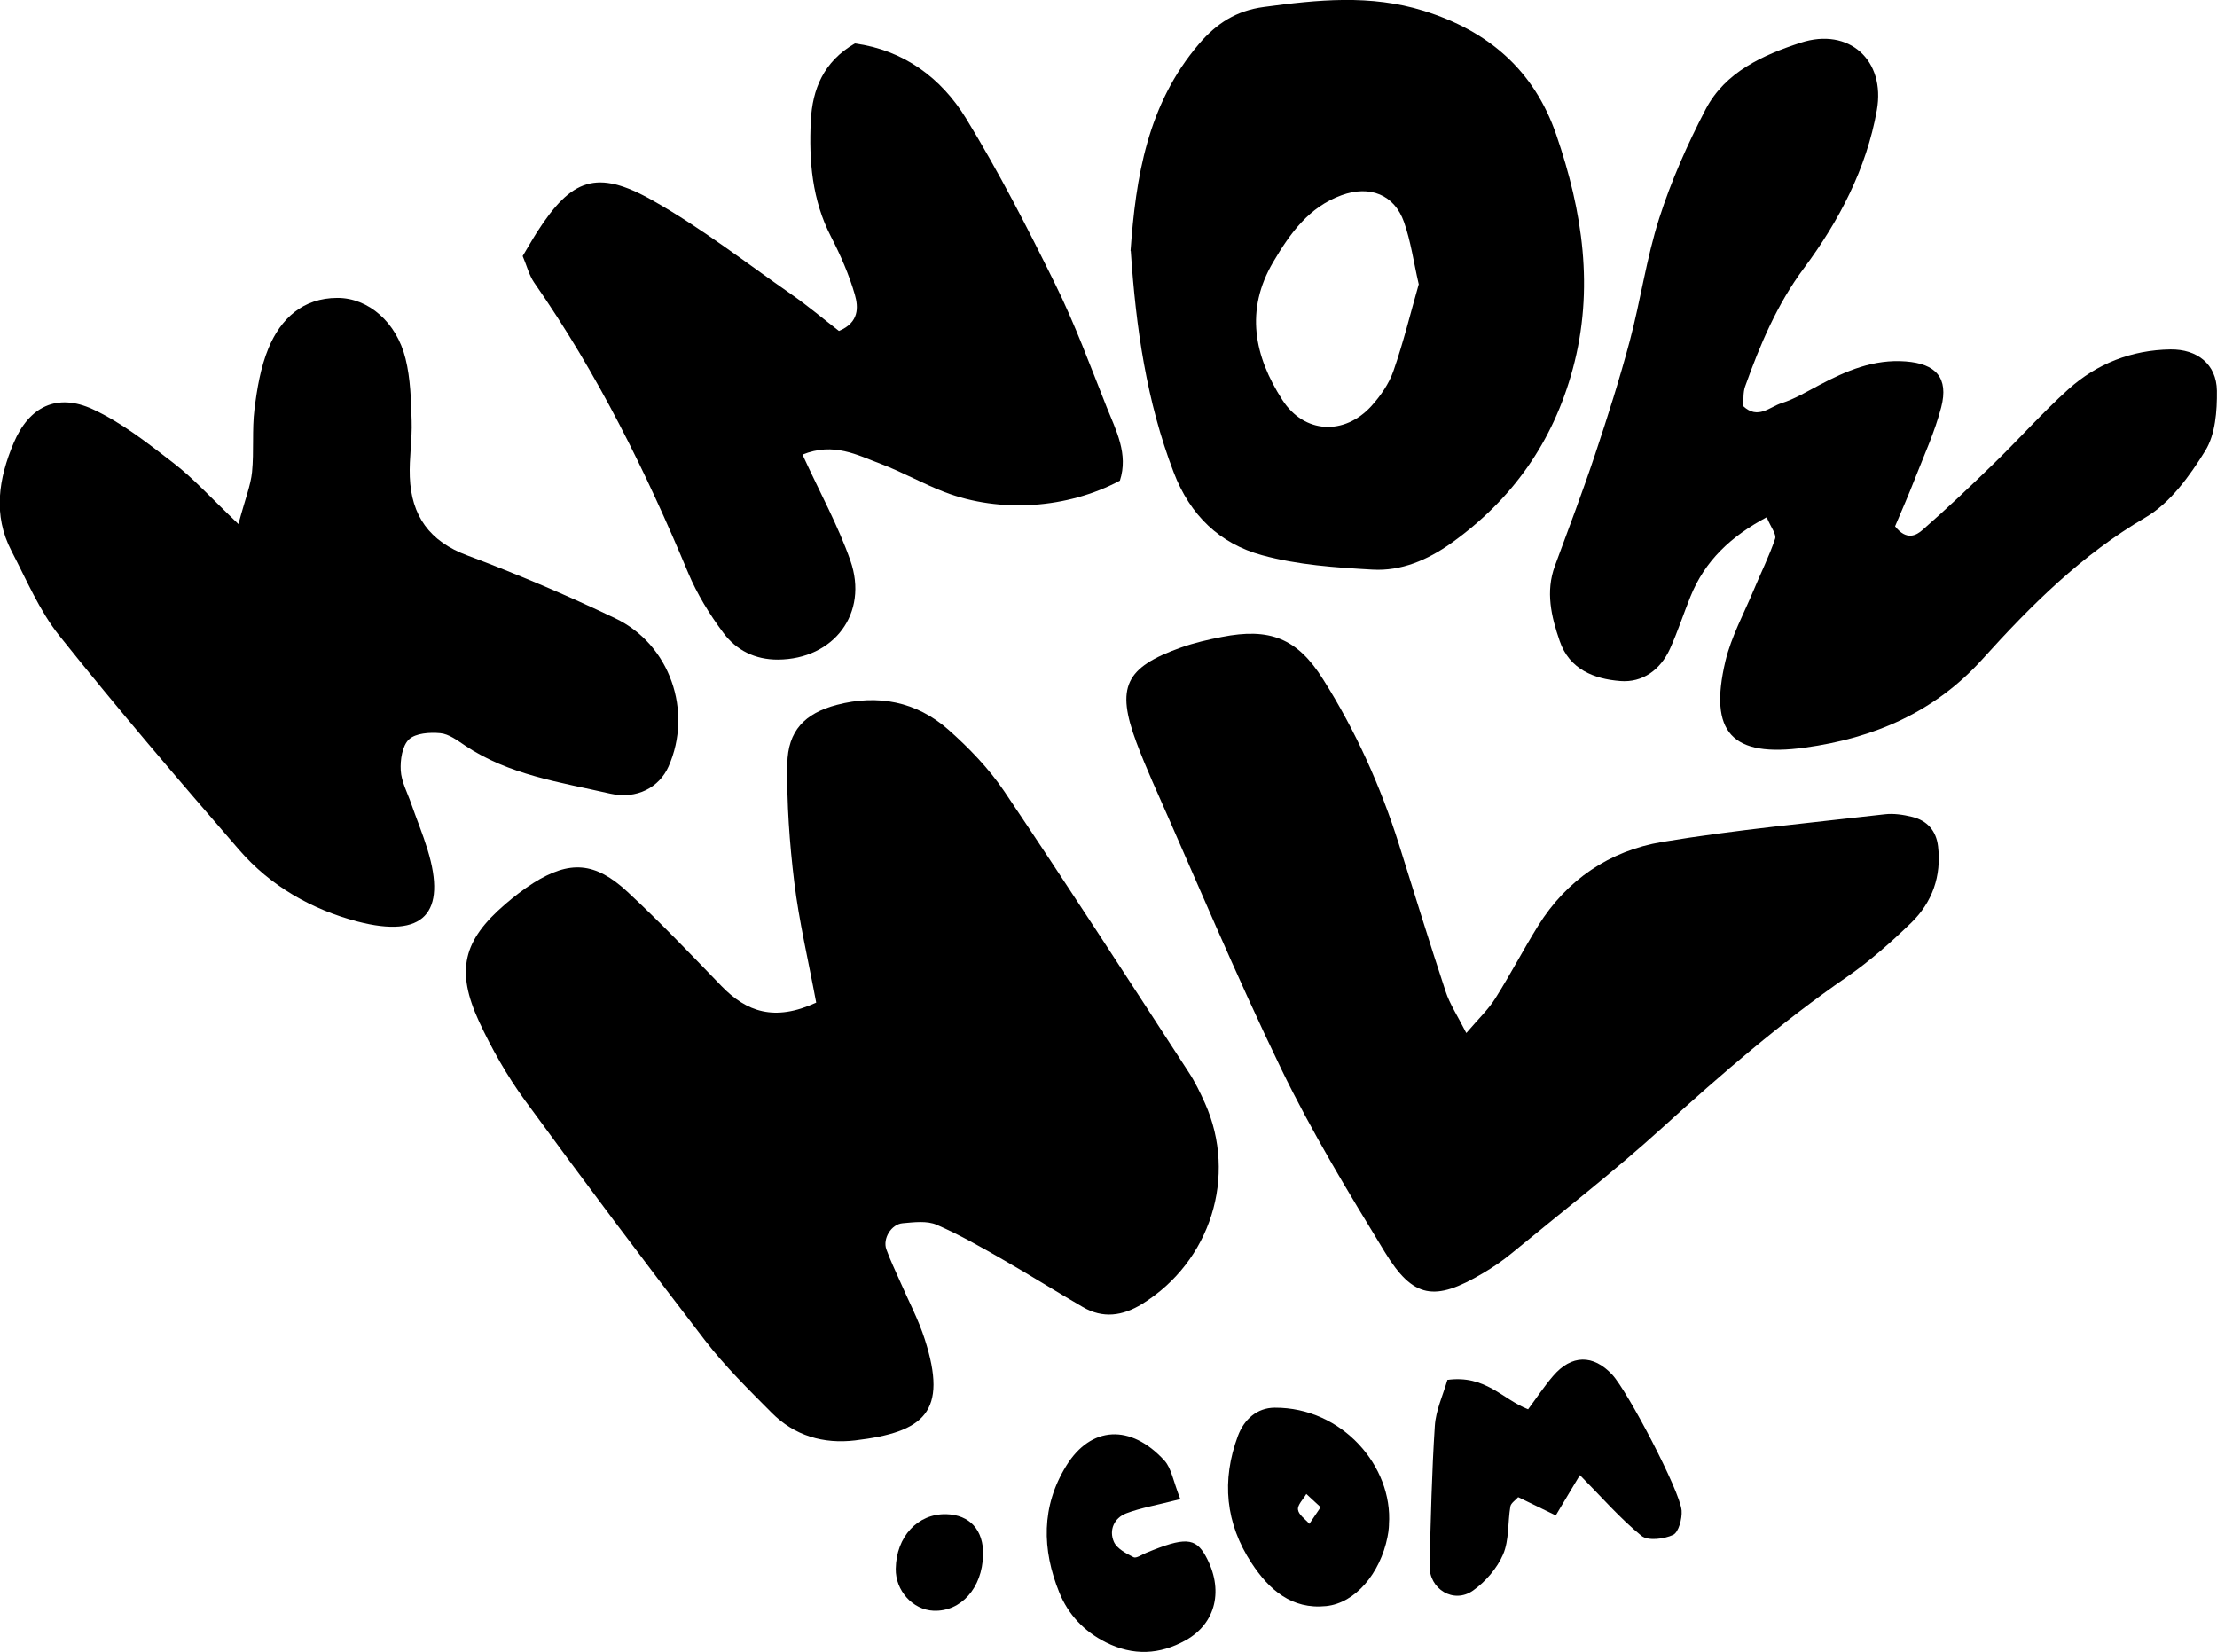 <?xml version="1.0" encoding="UTF-8"?>
<svg id="Layer_1" data-name="Layer 1" xmlns="http://www.w3.org/2000/svg" viewBox="0 0 181.12 134.95">
  <defs>
    <style>
      .cls-1 {
        stroke-width: 0px;
      }
    </style>
  </defs>
  <path class="cls-1" d="M66.68,81.91c-.65-3.48-1.4-6.63-1.79-9.83-.39-3.2-.62-6.44-.57-9.66.04-2.71,1.42-4.14,4.04-4.83,3.35-.88,6.5-.28,9.1,2.01,1.7,1.5,3.33,3.19,4.59,5.06,5.11,7.59,10.07,15.27,15.06,22.94.52.79.94,1.66,1.33,2.53,2.67,5.97.46,12.95-5.14,16.41-1.59.98-3.2,1.21-4.85.24-2.14-1.24-4.23-2.56-6.38-3.79-1.81-1.04-3.63-2.09-5.54-2.92-.8-.35-1.86-.21-2.78-.13-.94.08-1.65,1.26-1.34,2.13.32.89.74,1.75,1.12,2.62.68,1.57,1.5,3.1,2.02,4.73,1.92,5.96-.05,7.59-5.69,8.26-2.58.31-4.96-.38-6.82-2.26-1.88-1.89-3.8-3.78-5.42-5.88-5-6.49-9.92-13.04-14.75-19.66-1.45-1.99-2.69-4.18-3.73-6.41-1.93-4.19-1.31-6.64,2.14-9.6.72-.62,1.48-1.21,2.28-1.72,2.98-1.87,5.05-1.75,7.71.72,2.65,2.46,5.15,5.08,7.66,7.68,2.06,2.13,4.34,2.93,7.74,1.37Z"/>
  <path class="cls-1" d="M119.8,84.39c.98-1.15,1.79-1.91,2.36-2.82,1.22-1.93,2.28-3.97,3.49-5.92,2.35-3.78,5.85-6.14,10.14-6.86,6.02-1,12.11-1.56,18.17-2.26.74-.09,1.53.03,2.26.21,1.22.3,1.96,1.13,2.11,2.4.29,2.44-.47,4.58-2.2,6.26-1.64,1.59-3.37,3.12-5.25,4.42-5.37,3.7-10.26,7.94-15.07,12.31-3.95,3.59-8.19,6.87-12.32,10.27-.73.6-1.53,1.15-2.35,1.63-3.93,2.33-5.69,2.07-8.01-1.74-2.98-4.88-5.96-9.8-8.45-14.94-3.74-7.73-7.05-15.66-10.54-23.52-.46-1.05-.9-2.11-1.3-3.18-1.68-4.51-.93-6.12,3.65-7.75,1.08-.38,2.2-.64,3.33-.86,3.91-.77,6.16.1,8.27,3.46,2.66,4.21,4.7,8.74,6.2,13.49,1.26,4,2.49,8.02,3.81,12.01.34,1.04.97,1.98,1.68,3.38Z"/>
  <path class="cls-1" d="M19.48,42.81c.57-2.11,1-3.16,1.11-4.24.17-1.7-.01-3.44.2-5.14.21-1.68.5-3.42,1.14-4.97,1-2.43,2.82-4.12,5.64-4.12,2.53,0,4.83,1.99,5.56,4.96.41,1.64.45,3.39.5,5.09.05,1.52-.21,3.05-.15,4.57.12,3.17,1.6,5.27,4.7,6.42,4.09,1.53,8.13,3.25,12.07,5.13,4.5,2.14,6.36,7.61,4.37,12.11-.76,1.71-2.6,2.71-4.77,2.22-4.07-.93-8.27-1.52-11.86-3.93-.63-.42-1.32-.95-2.03-1.01-.85-.08-2.01,0-2.55.51-.55.52-.72,1.68-.67,2.53.05.92.54,1.81.85,2.71.44,1.26.95,2.49,1.34,3.77,1.6,5.2-.34,7.27-5.72,5.87-3.74-.98-7.1-2.89-9.66-5.84-4.99-5.76-9.95-11.55-14.7-17.51-1.63-2.04-2.68-4.56-3.91-6.92-1.54-2.95-1.05-5.93.18-8.84,1.25-2.95,3.53-4.1,6.47-2.74,2.38,1.1,4.51,2.79,6.61,4.41,1.62,1.25,3.01,2.8,5.25,4.94Z"/>
  <path class="cls-1" d="M144.35,42.25c-2.95,1.57-5.07,3.57-6.25,6.5-.57,1.41-1.04,2.87-1.67,4.26-.78,1.71-2.23,2.78-4.07,2.63-2.13-.17-4.15-.95-4.94-3.27-.69-2-1.17-4.03-.39-6.14,1.12-3.04,2.27-6.06,3.29-9.13,1.02-3.06,2-6.14,2.83-9.26.88-3.31,1.36-6.75,2.4-10,.98-3.06,2.3-6.04,3.79-8.9,1.6-3.07,4.7-4.45,7.77-5.45,3.94-1.28,6.95,1.42,6.22,5.52-.85,4.77-3.08,9.03-5.94,12.88-2.21,2.96-3.6,6.27-4.82,9.68-.18.5-.12,1.09-.16,1.61,1.2,1.13,2.17.06,3.13-.24,1.08-.34,2.08-.95,3.09-1.48,2.21-1.17,4.45-2.13,7.06-1.93,2.46.19,3.52,1.33,2.9,3.74-.52,2.01-1.4,3.92-2.16,5.87-.53,1.36-1.12,2.7-1.61,3.86.94,1.21,1.75.73,2.24.3,2-1.75,3.94-3.59,5.84-5.44,2.05-1.99,3.95-4.14,6.07-6.05,2.34-2.1,5.16-3.21,8.34-3.26,2.19-.03,3.77,1.2,3.8,3.37.02,1.65-.12,3.57-.95,4.91-1.27,2.06-2.86,4.26-4.87,5.44-5.22,3.05-9.37,7.19-13.33,11.58-3.92,4.35-8.89,6.46-14.5,7.23-5.99.83-7.88-1.24-6.5-7.07.48-2,1.51-3.88,2.31-5.8.58-1.4,1.27-2.77,1.75-4.2.12-.36-.35-.93-.68-1.73Z"/>
  <path class="cls-1" d="M92.36,20.51c.43-6.01,1.37-11.99,5.6-16.93,1.43-1.67,3.04-2.71,5.29-3.01,4.38-.59,8.7-1.04,13.05.31,5.28,1.64,9.02,4.84,10.84,10.13,2.15,6.25,3.12,12.59,1.35,19.13-1.61,5.96-4.94,10.68-9.95,14.25-1.93,1.37-4.07,2.28-6.4,2.15-3.03-.17-6.13-.38-9.04-1.18-3.44-.94-5.87-3.24-7.22-6.78-2.21-5.79-3.08-11.79-3.5-18.07ZM115.9,23.2c-.41-1.77-.64-3.48-1.2-5.06-.79-2.24-2.79-3.03-5.1-2.19-2.67.97-4.2,3.11-5.58,5.45-2.33,3.95-1.55,7.71.74,11.27,1.78,2.77,5.07,2.93,7.28.5.75-.83,1.44-1.83,1.8-2.87.81-2.32,1.39-4.71,2.07-7.09Z"/>
  <path class="cls-1" d="M65.56,37.14c1.43,3.12,2.91,5.8,3.91,8.65,1.52,4.33-1.36,8.07-5.91,8.1-1.88.01-3.41-.77-4.46-2.18-1.13-1.51-2.15-3.17-2.88-4.91-3.46-8.3-7.43-16.32-12.58-23.71-.42-.61-.6-1.38-.94-2.17.4-.66.77-1.32,1.17-1.95,2.81-4.38,4.88-5.17,9.42-2.61,3.97,2.23,7.6,5.07,11.35,7.68,1.38.96,2.67,2.05,3.9,3,1.66-.69,1.59-1.95,1.3-2.96-.47-1.63-1.17-3.23-1.95-4.74-1.55-3-1.81-6.21-1.65-9.47.13-2.57,1.03-4.83,3.6-6.32,3.97.54,7.04,2.79,9.08,6.12,2.68,4.38,5.03,8.96,7.3,13.57,1.6,3.24,2.85,6.65,4.19,10.02.77,1.92,1.79,3.83,1.08,6.01-4.27,2.28-9.77,2.67-14.3.94-1.78-.68-3.45-1.64-5.23-2.31-1.93-.72-3.85-1.8-6.42-.75Z"/>
  <path class="cls-1" d="M118.23,112.74c3.14-.43,4.5,1.58,6.61,2.4.7-.94,1.31-1.87,2.03-2.71,1.51-1.77,3.29-1.79,4.85-.11,1.24,1.34,5.53,9.48,5.66,11.09.05.67-.24,1.77-.69,1.99-.74.35-2.06.51-2.59.08-1.74-1.42-3.24-3.15-5.03-4.96-.63,1.06-1.25,2.07-1.97,3.29-1.15-.56-2.12-1.03-3.07-1.49-.22.25-.59.48-.64.76-.22,1.3-.09,2.74-.59,3.91-.49,1.14-1.44,2.24-2.46,2.96-1.58,1.12-3.6-.12-3.55-2.05.1-3.81.18-7.61.43-11.41.08-1.26.66-2.49,1.02-3.73Z"/>
  <path class="cls-1" d="M96.43,122.48c-1.95.5-3.23.71-4.42,1.16-.99.38-1.43,1.37-1.01,2.33.25.56,1,.95,1.61,1.26.22.11.68-.22,1.03-.36,3.13-1.3,4.02-1.25,4.85.25,1.51,2.73.87,5.5-1.62,6.89-2.13,1.19-4.3,1.29-6.53.17-1.79-.9-3.08-2.29-3.8-4.07-1.42-3.51-1.49-7.03.58-10.37,2-3.23,5.24-3.43,8-.42.58.63.72,1.68,1.31,3.17Z"/>
  <path class="cls-1" d="M113.47,124.57c.01-.12,0,.46-.12,1.01-.59,2.97-2.64,5.4-5.01,5.64-2.81.29-4.66-1.33-6.09-3.51-2.14-3.26-2.47-6.75-1.12-10.39.51-1.36,1.56-2.3,3-2.31,5.52-.03,9.68,4.8,9.34,9.55ZM107.89,123.14c-.45-.42-.81-.75-1.17-1.08-.25.43-.73.89-.68,1.28.05.42.6.78.93,1.16.27-.41.55-.81.92-1.36Z"/>
  <path class="cls-1" d="M80.31,127.06c-.06,2.67-1.8,4.63-4.04,4.54-1.7-.07-3.12-1.64-3.09-3.43.04-2.62,1.79-4.51,4.12-4.46,1.93.05,3.06,1.3,3.02,3.34Z"/>
</svg>